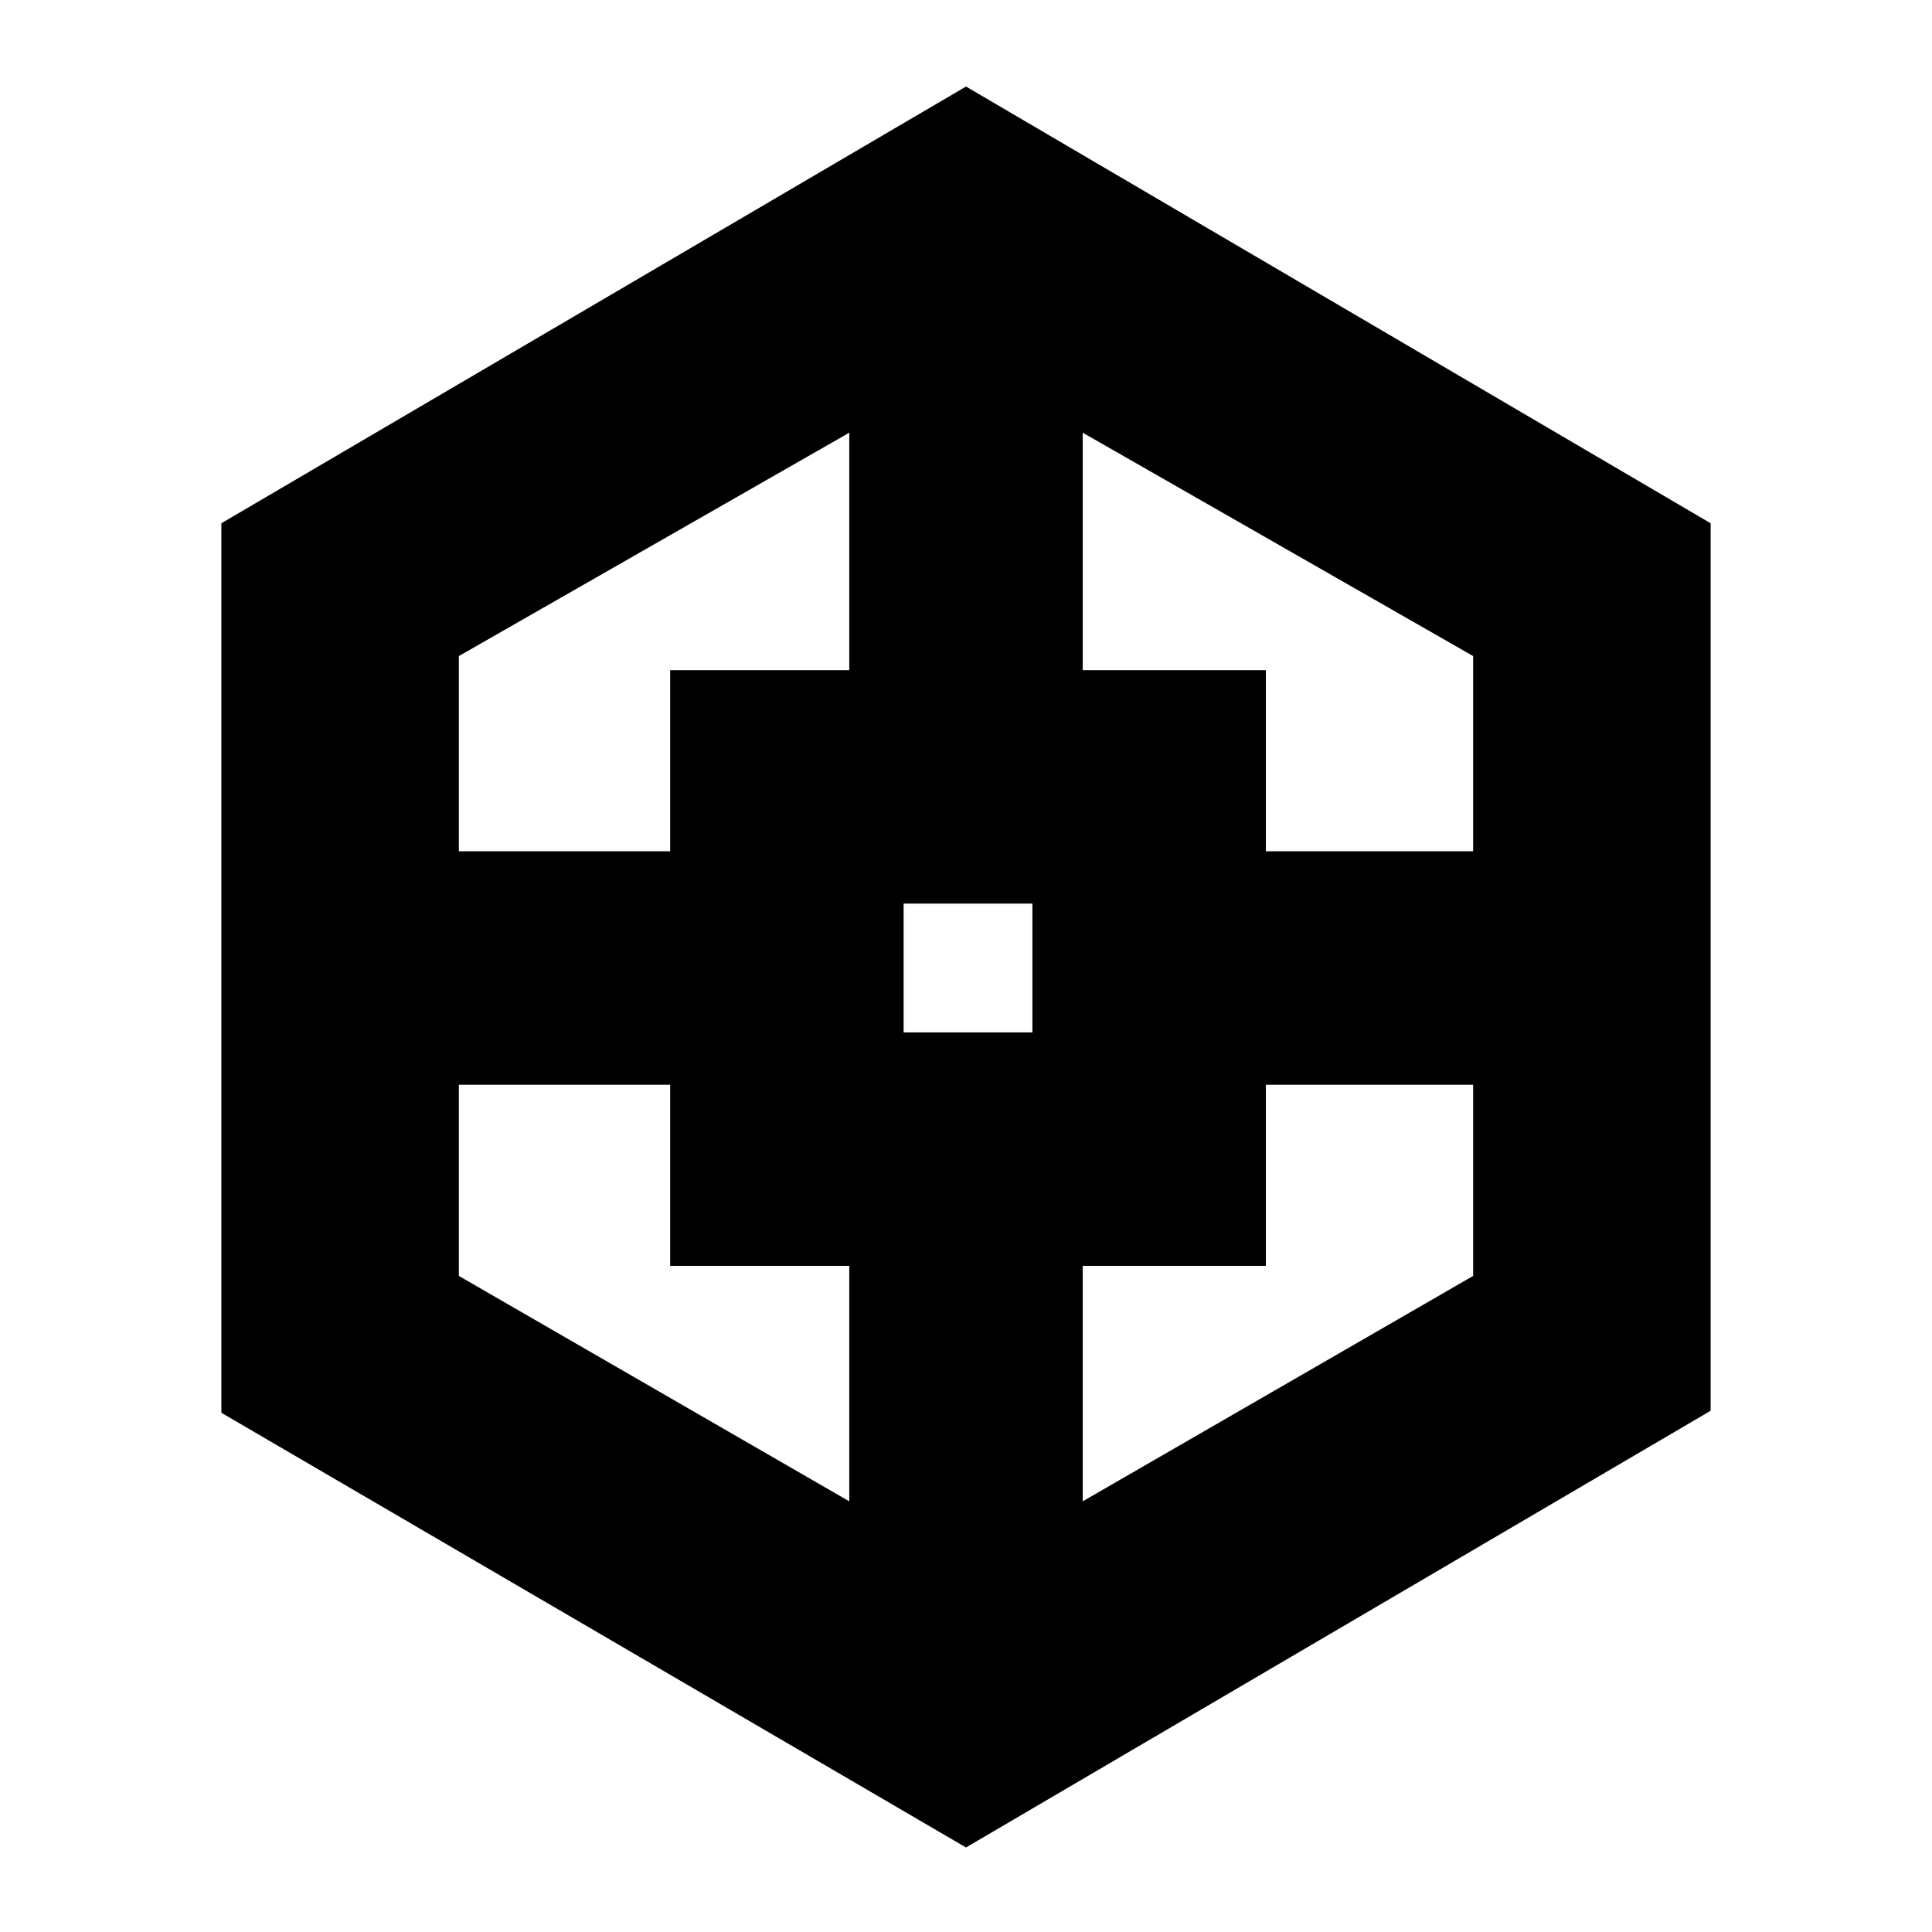 <svg xmlns="http://www.w3.org/2000/svg" height="20" viewBox="0 -960 960 960" width="20"><path d="M110-258v-442l370-217 370 217v441L480-42 110-258Zm223-73v-90H228v95l194 112v-117h-89Zm0-296h89v-118L228-634v97h105v-90Zm116 180h64v-64h-64v64Zm180 116h-91v117l194-112v-95H629v90Zm0-296v90h103v-97L538-745v118h91Z"/></svg>